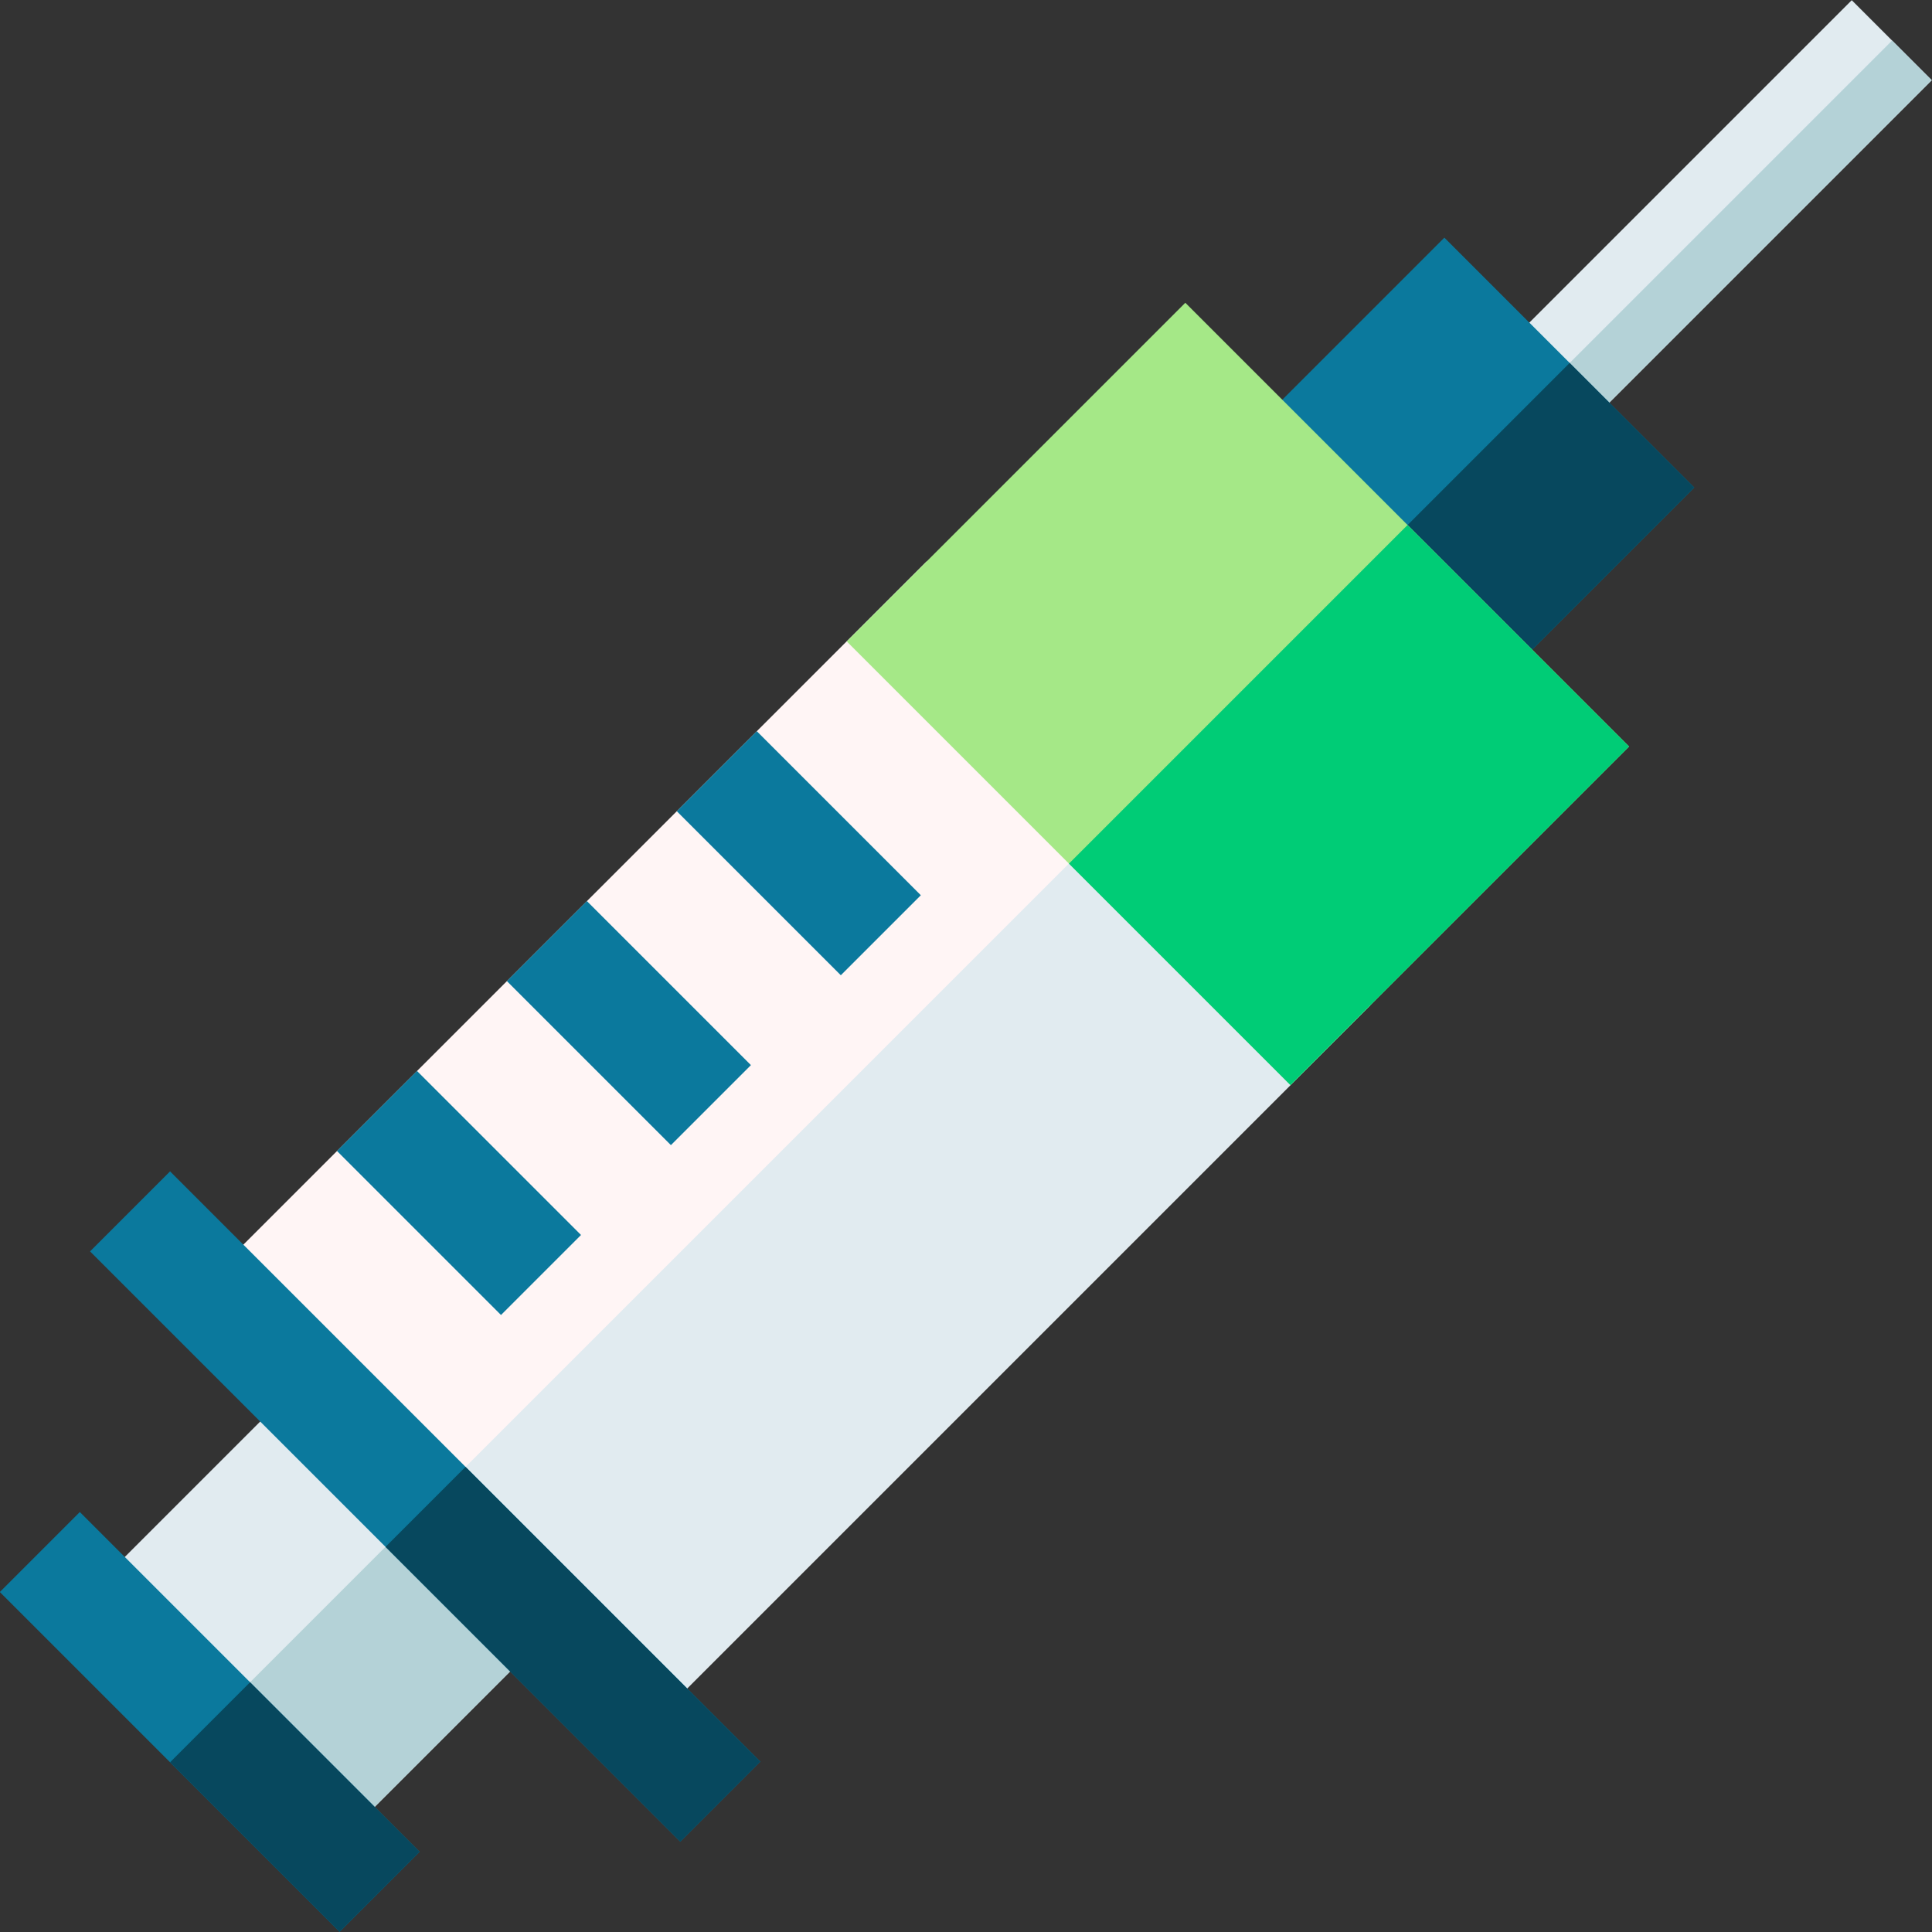 <svg id="Layer_1" enable-background="new 0 0 512.125 512.125" height="512" viewBox="0 0 512.125 512.125" width="512" xmlns="http://www.w3.org/2000/svg"><rect x="0" y="0" width="512.125" height="512.125" fill="#333333" stroke="none"/><g><path d="m44.353 380.582h80.683v93.697h-80.683z" fill="#e1ebf0" transform="matrix(.707 -.707 .707 .707 -277.433 185.081)"/><path d="m60.963 420.68h80.683v46.719h-80.683z" fill="#b4d2d7" transform="matrix(.707 -.707 .707 .707 -284.311 201.688)"/><path d="m73.601 220.068h270.539v166.373h-270.539z" fill="#fff5f5" transform="matrix(.707 -.707 .707 .707 -153.257 236.516)"/><path d="m103.058 291.183h270.539v83.057h-270.539z" fill="#e1ebf0" transform="matrix(.707 -.707 .707 .707 -165.458 265.971)"/><g><path d="m385.539 43.647h135.879v30h-135.879z" fill="#e1ebf0" transform="matrix(.707 -.707 .707 .707 91.351 337.835)"/></g><path d="m390.888 56.561h135.879v14.87h-135.879z" fill="#b4d2d7" transform="matrix(.707 -.707 .707 .707 89.136 343.184)"/><g><path d="m97.76 288.715h30v221.302h-30z" fill="#0b799d" transform="matrix(.707 -.707 .707 .707 -249.368 196.705)"/></g><path d="m338.569 81.324h90.769v93.697h-90.769z" fill="#0b799d" transform="matrix(.707 -.707 .707 .707 21.827 309.04)"/><path d="m355.178 121.422h90.769v46.719h-90.769z" fill="#07485e" transform="matrix(.707 -.707 .707 .707 14.946 325.645)"/><g><path d="m40.647 392.783h30v127.392h-30z" fill="#0b799d" transform="matrix(.707 -.707 .707 .707 -306.481 173.048)"/></g><path d="m264.716 100.747h126.951v166.374h-126.951z" fill="#a5e887" transform="matrix(.707 -.707 .707 .707 -33.936 285.939)"/><g fill="#0b799d"><path d="m106.714 285.504h30v61.496h-30z" transform="matrix(.707 -.707 .707 .707 -187.975 178.693)"/><path d="m151.754 240.464h30v61.496h-30z" transform="matrix(.707 -.707 .707 .707 -142.935 197.349)"/><path d="m196.795 195.424h30v61.496h-30z" transform="matrix(.707 -.707 .707 .707 -97.895 216.006)"/></g><path d="m294.173 171.862h126.951v83.057h-126.951z" fill="#00cc76" transform="matrix(.707 -.707 .707 .707 -46.138 315.396)"/><path d="m63.213 447.261h30v63.567h-30z" fill="#07485e" transform="matrix(.707 -.707 .707 .707 -315.828 195.613)"/><path d="m136.926 383.272h30v110.521h-30z" fill="#07485e" transform="matrix(.707 -.707 .707 .707 -265.591 235.871)"/></g></svg>
